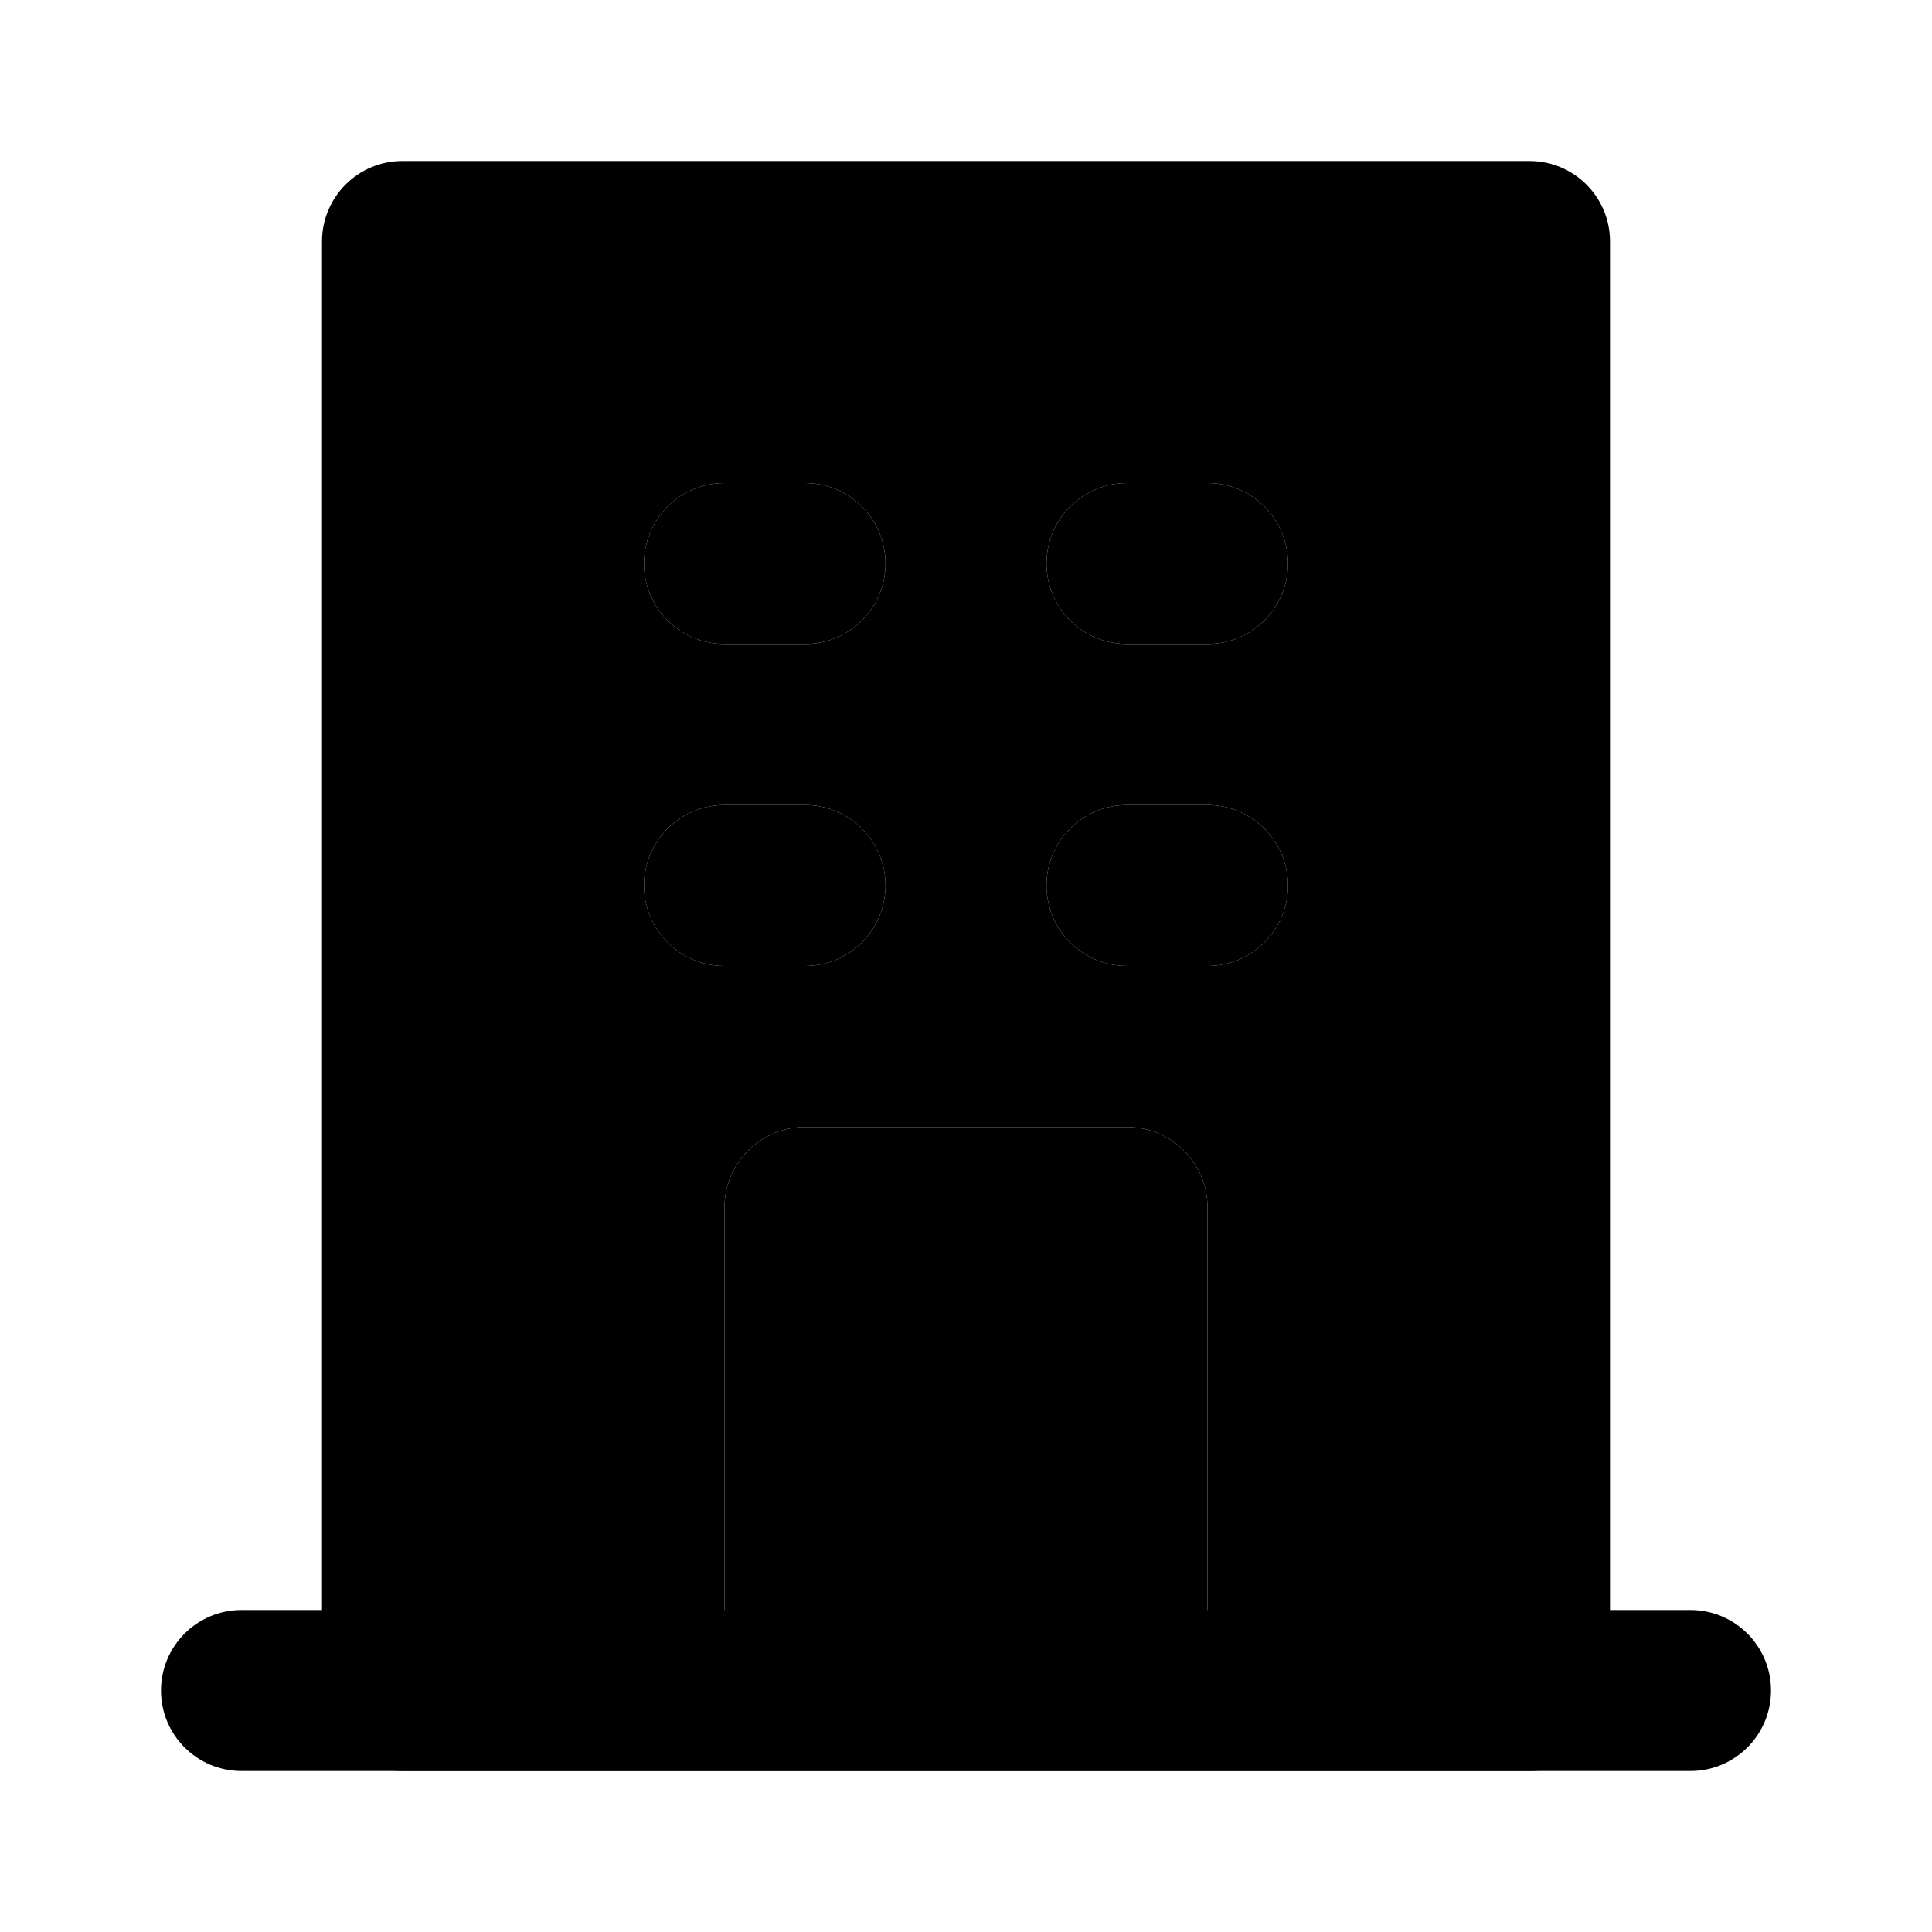 <svg xmlns="http://www.w3.org/2000/svg" width="24" height="24" viewBox="0 0 24 24">
    <path class="pr-icon-tertiary"
          d="M13,21H9v-6c-0-0.552,0.447-1,0.999-1C9.999,14,10,14,10,14h4c0.552-0,1,0.447,1,0.999c0,0,0,0.001,0,0.001v6H13z M10,12H9c-0.552,0-1-0.448-1-1s0.448-1,1-1h1c0.552,0,1,0.448,1,1S10.552,12,10,12z M10,8H9C8.448,8,8,7.552,8,7s0.448-1,1-1h1c0.552,0,1,0.448,1,1S10.552,8,10,8z M15,8h-1c-0.552,0-1-0.448-1-1s0.448-1,1-1h1c0.552,0,1,0.448,1,1S15.552,8,15,8z M15,12h-1c-0.552,0-1-0.448-1-1s0.448-1,1-1h1c0.552,0,1,0.448,1,1S15.552,12,15,12z"></path>
    <path class="pr-icon-quaternary"
          d="M19,2H5C5,2,4.999,2,4.999,2C4.447,2,4,2.448,4,3v18c0,0,0,0.001,0,0.001C4,21.553,4.448,22,5,22h14c0,0,0.001,0,0.001,0C19.553,22,20,21.552,20,21V3c0-0,0-0.001,0-0.001C20,2.447,19.552,2,19,2z M9,6h1c0.552,0,1,0.448,1,1s-0.448,1-1,1H9C8.448,8,8,7.552,8,7S8.448,6,9,6z M8,11c0-0.552,0.448-1,1-1h1c0.552,0,1,0.448,1,1s-0.448,1-1,1H9C8.448,12,8,11.552,8,11z M15,15v6h-2H9v-6c-0-0.552,0.447-1,0.999-1C9.999,14,10,14,10,14h4c0.552-0,1,0.447,1,0.999C15,14.999,15,15,15,15z M15,12h-1c-0.552,0-1-0.448-1-1s0.448-1,1-1h1c0.552,0,1,0.448,1,1S15.552,12,15,12z M15,8h-1c-0.552,0-1-0.448-1-1s0.448-1,1-1h1c0.552,0,1,0.448,1,1S15.552,8,15,8z"></path>
    <path class="pr-icon-primary"
          d="M21,22H3c-0.552,0-1-0.448-1-1s0.448-1,1-1h18c0.552,0,1,0.448,1,1S21.552,22,21,22z"></path>
</svg>
